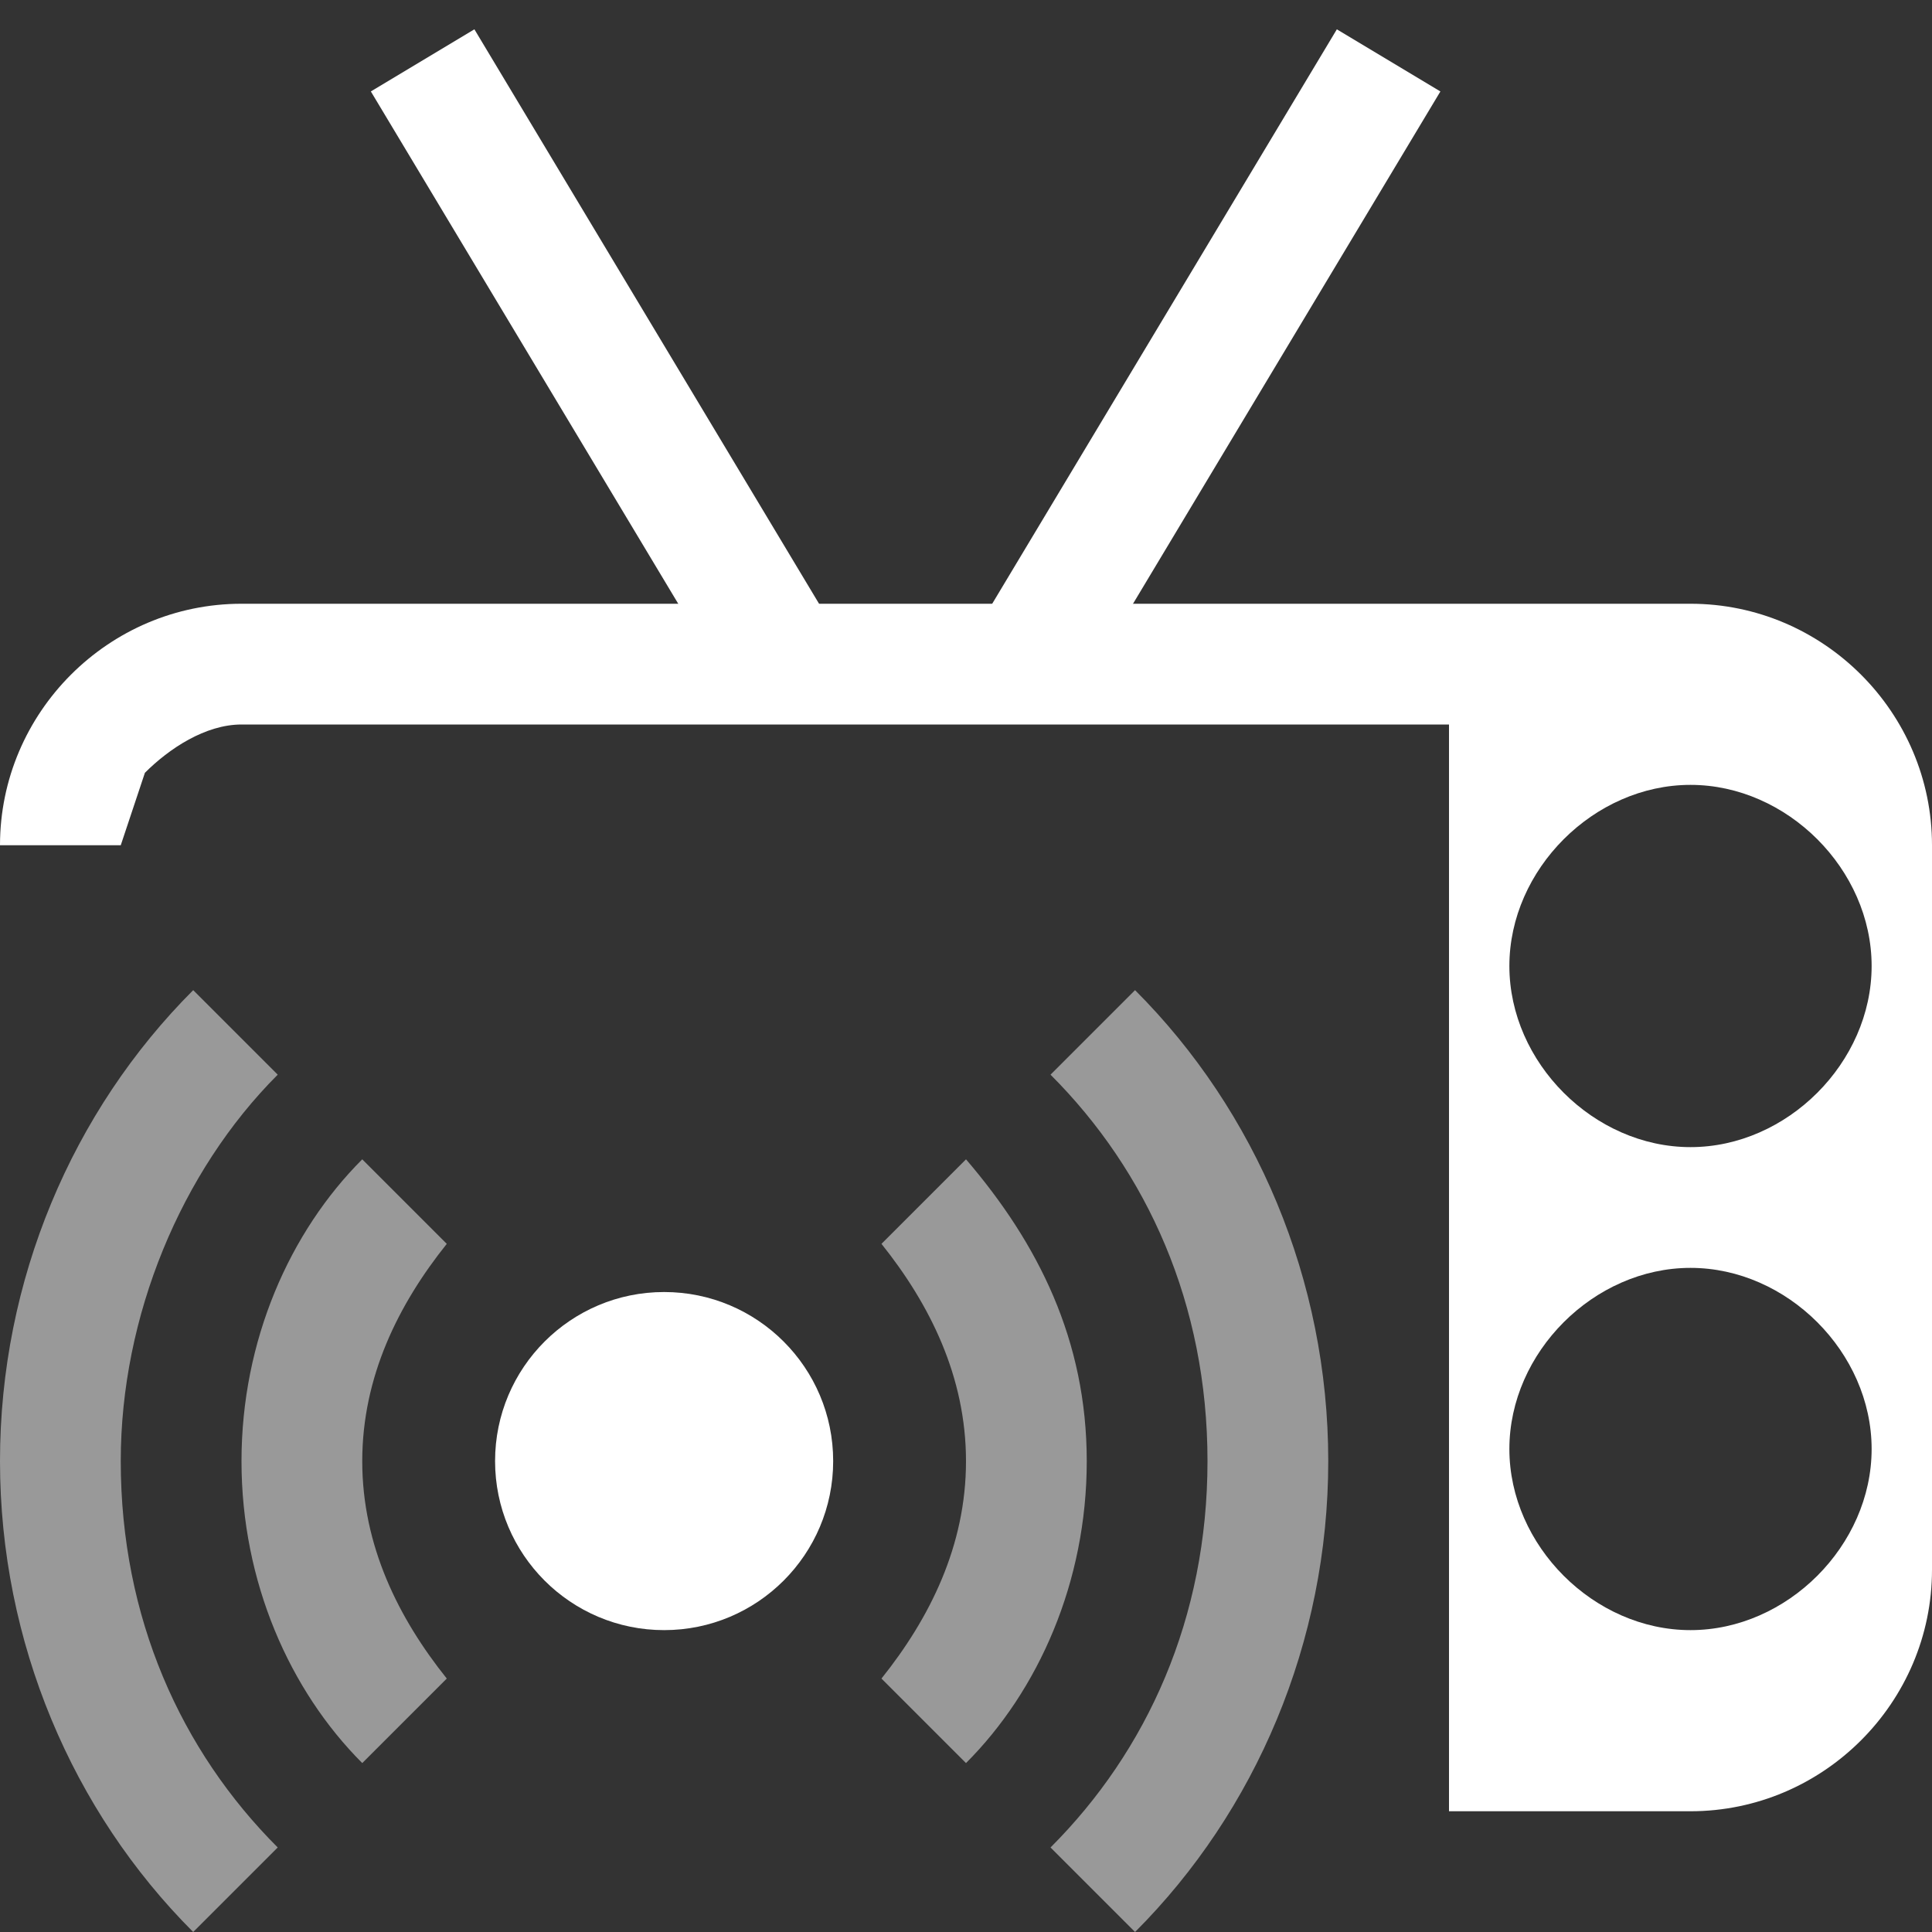 <svg width="16" height="16" viewBox="0 0 16 16" fill="none" xmlns="http://www.w3.org/2000/svg">
<rect x="0" y="0" width="16" height="16" fill="#333333" stroke="none"/>
<path fill-rule="evenodd" clip-rule="evenodd" d="M14 5H12H2C0.9 5 0 5.9 0 7H1L1.2 6.4C1.4 6.2 1.7 6 2 6H12V14V15H13H14C15.1 15 16 14.1 16 13V7C16 5.9 15.1 5 14 5ZM14 13.5C13.2 13.5 12.5 12.8 12.5 12C12.5 11.2 13.2 10.5 14 10.5C14.8 10.5 15.5 11.2 15.5 12C15.5 12.8 14.8 13.5 14 13.5ZM14 9.5C13.2 9.5 12.5 8.8 12.5 8C12.5 7.2 13.2 6.5 14 6.5C14.8 6.5 15.5 7.2 15.5 8C15.5 8.8 14.8 9.5 14 9.5Z" fill="white"/>
<path d="M8.5 5.5L11.5 0.5" stroke="white" stroke-miterlimit="10"/>
<path d="M6.5 5.5L3.5 0.5" stroke="white" stroke-miterlimit="10"/>
<path d="M5.5 13.5C6.273 13.5 6.9 12.873 6.9 12.1C6.9 11.327 6.273 10.7 5.5 10.7C4.727 10.7 4.1 11.327 4.1 12.1C4.1 12.873 4.727 13.5 5.5 13.5Z" fill="white"/>
<path opacity="0.5" d="M3 14.601L3.7 13.901C3.3 13.401 3 12.801 3 12.101C3 11.401 3.3 10.801 3.7 10.301L3 9.601C2.4 10.201 2 11.101 2 12.101C2 13.101 2.4 14.001 3 14.601Z" fill="white"/>
<path opacity="0.5" d="M8 9.601L7.3 10.301C7.7 10.801 8 11.401 8 12.101C8 12.801 7.7 13.401 7.3 13.901L8 14.601C8.6 14.001 9 13.101 9 12.101C9 11.101 8.6 10.301 8 9.601Z" fill="white"/>
<path opacity="0.5" d="M8.7 8.9C9.5 9.7 10 10.8 10 12.1C10 13.4 9.5 14.5 8.7 15.3L9.4 16C10.4 15 11 13.6 11 12.1C11 10.6 10.4 9.2 9.4 8.2L8.7 8.9Z" fill="white"/>
<path opacity="0.5" d="M1 12.1C1 10.9 1.5 9.7 2.3 8.9L1.6 8.2C0.6 9.2 0 10.6 0 12.1C0 13.6 0.6 15 1.6 16L2.3 15.3C1.5 14.5 1 13.4 1 12.1Z" fill="white"/>
</svg>
